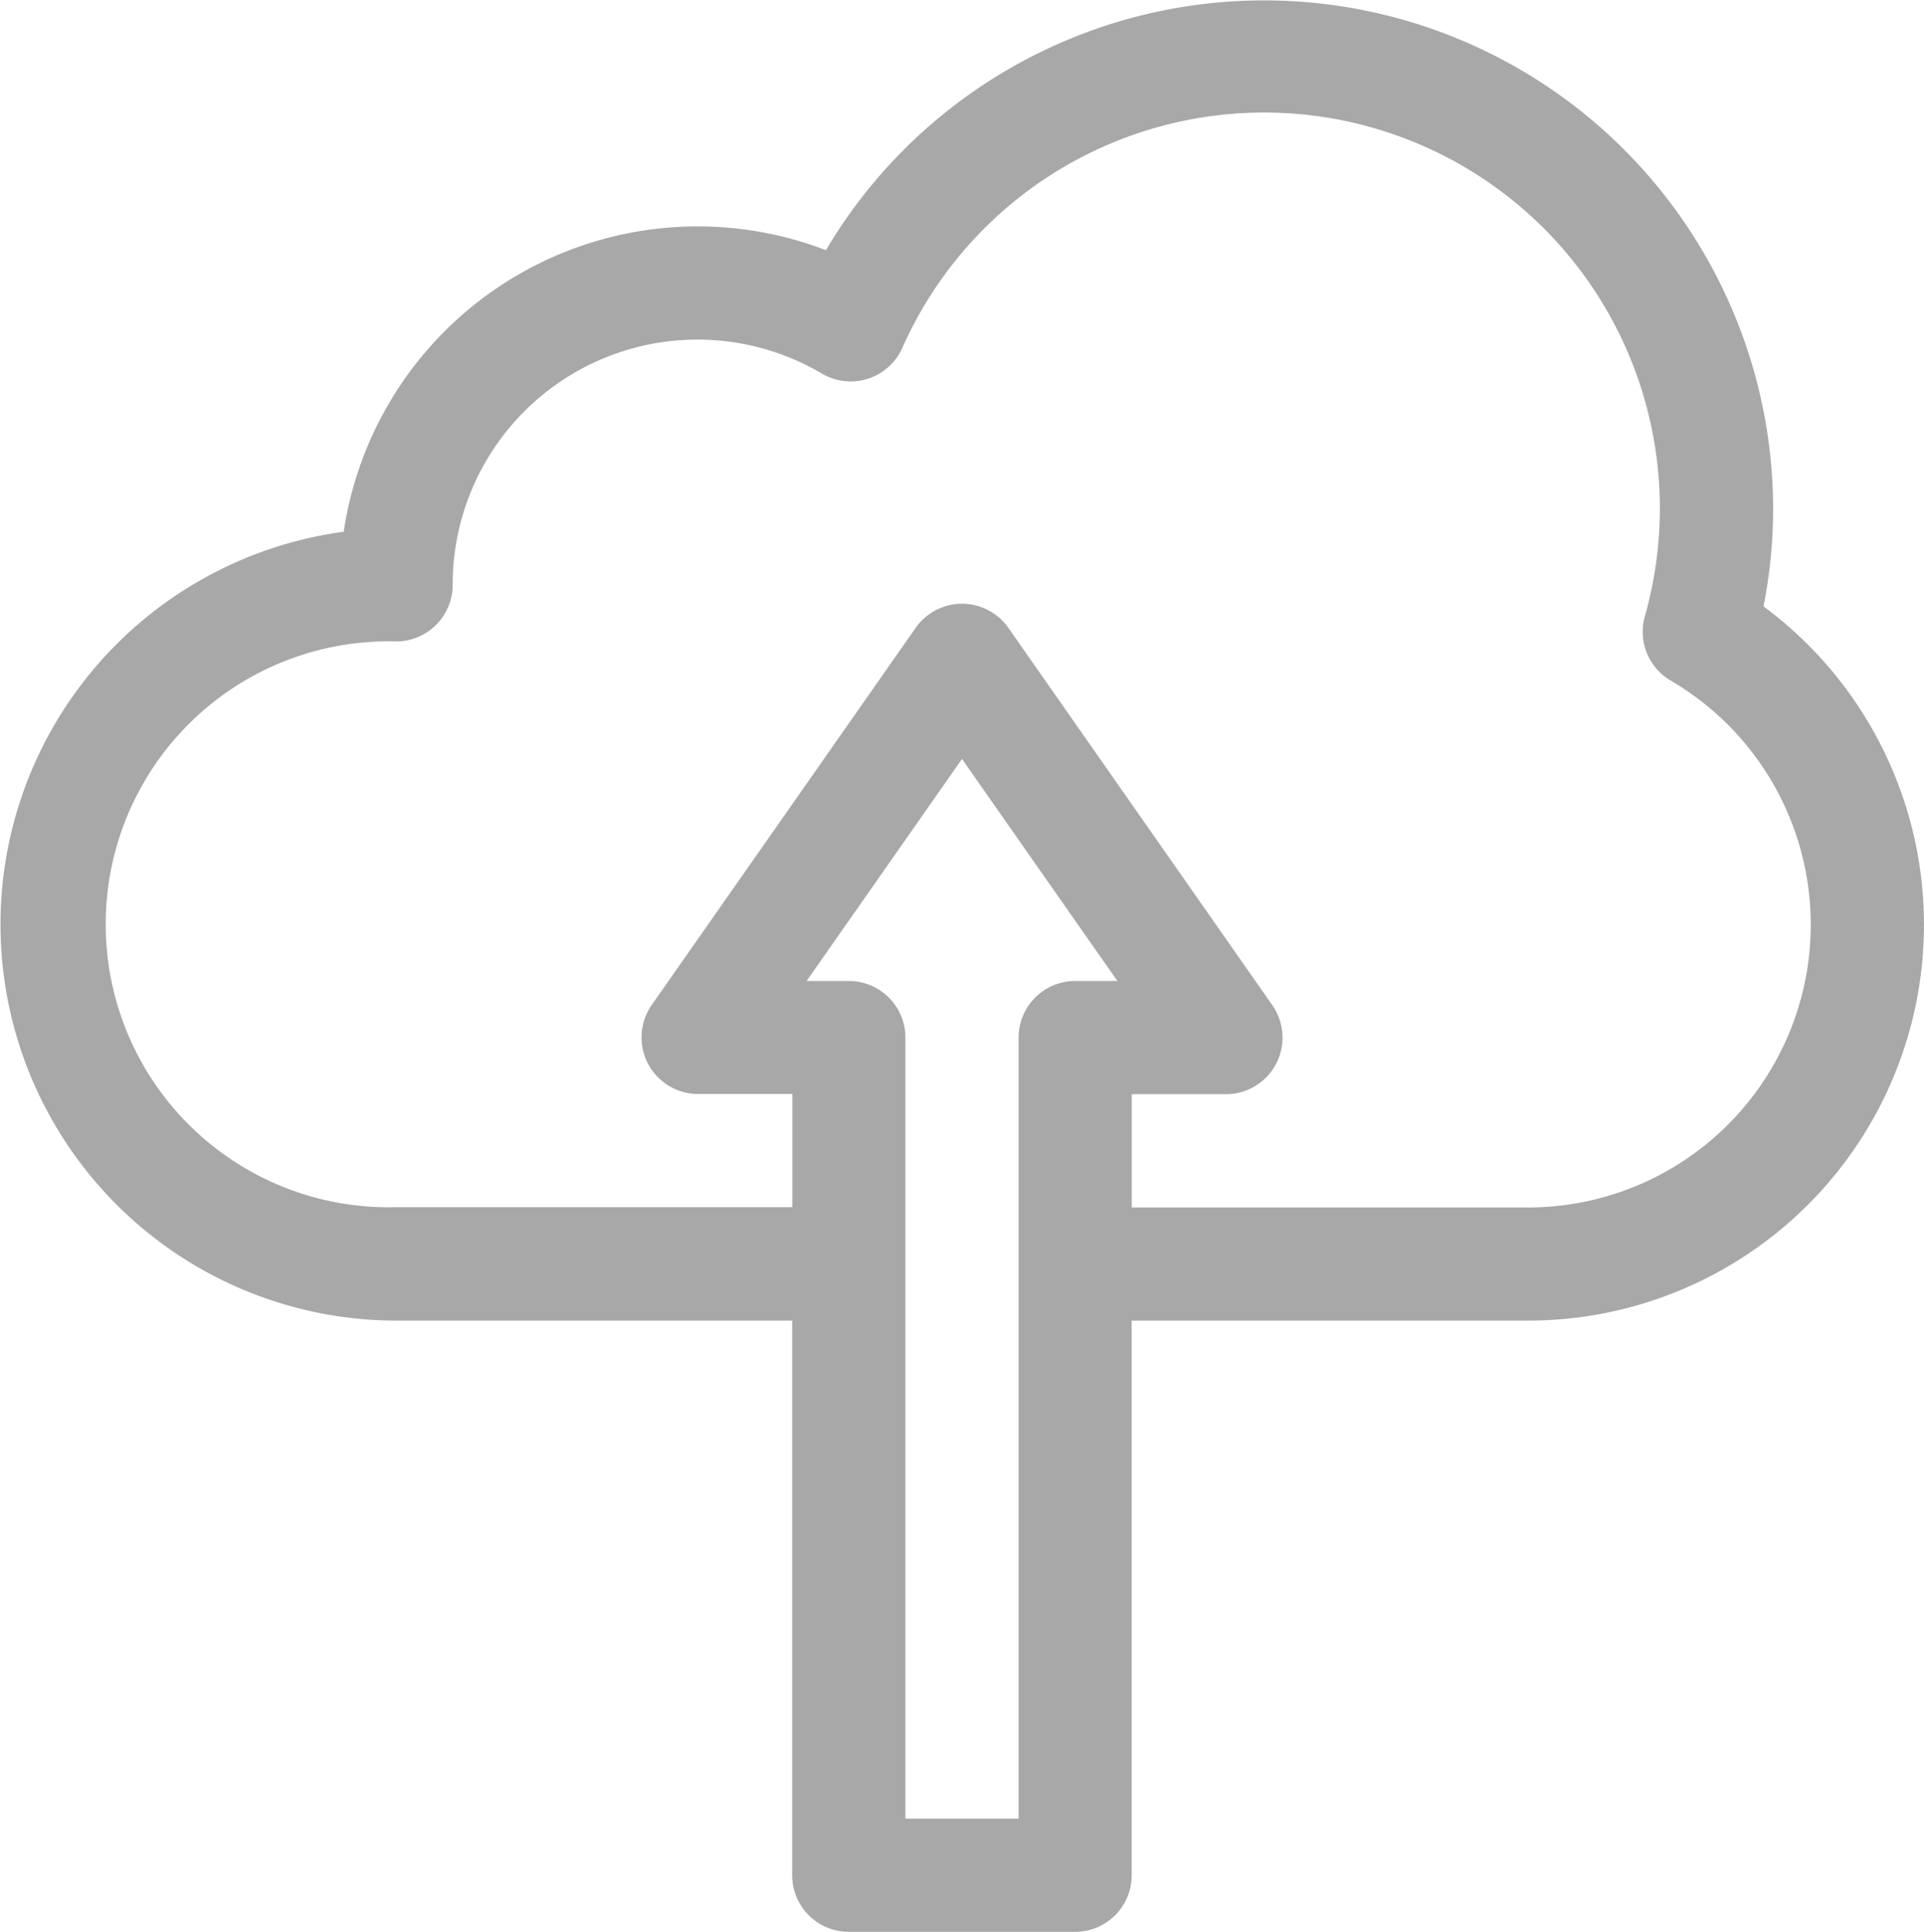 <svg xmlns="http://www.w3.org/2000/svg" width="39" height="39.153" viewBox="0 0 39 39.153">
  <g id="upload" transform="translate(-1)">
    <path id="Path_23" data-name="Path 23" d="M36.747,12.29a10.164,10.164,0,0,0,.195-1.966,10.32,10.32,0,0,0-19.2-5.254,7.255,7.255,0,0,0-9.775,5.707A8.03,8.03,0,0,0,9.029,26.765h8.029V38.006a1.147,1.147,0,0,0,1.147,1.147h4.588a1.147,1.147,0,0,0,1.147-1.147V26.765h8.029A8.024,8.024,0,0,0,36.747,12.29Zm-15.1,24.569H19.353V21.029a1.147,1.147,0,0,0-1.147-1.147H17.35l3.15-4.5,3.15,4.5h-.856a1.147,1.147,0,0,0-1.147,1.147ZM31.971,24.471H23.941V22.176h1.912a1.147,1.147,0,0,0,.94-1.8L21.44,12.725a1.147,1.147,0,0,0-1.879,0l-5.353,7.647a1.147,1.147,0,0,0,.94,1.8h1.912v2.294H9.029A5.735,5.735,0,1,1,9.029,13a1.147,1.147,0,0,0,1.147-1.147,4.962,4.962,0,0,1,7.485-4.281,1.147,1.147,0,0,0,1.629-.52,8.022,8.022,0,0,1,15.051,5.441,1.147,1.147,0,0,0,.524,1.3,5.731,5.731,0,0,1-2.895,10.679Z" transform="translate(0)" fill="#a8a8a8"/>
  </g>
</svg>
